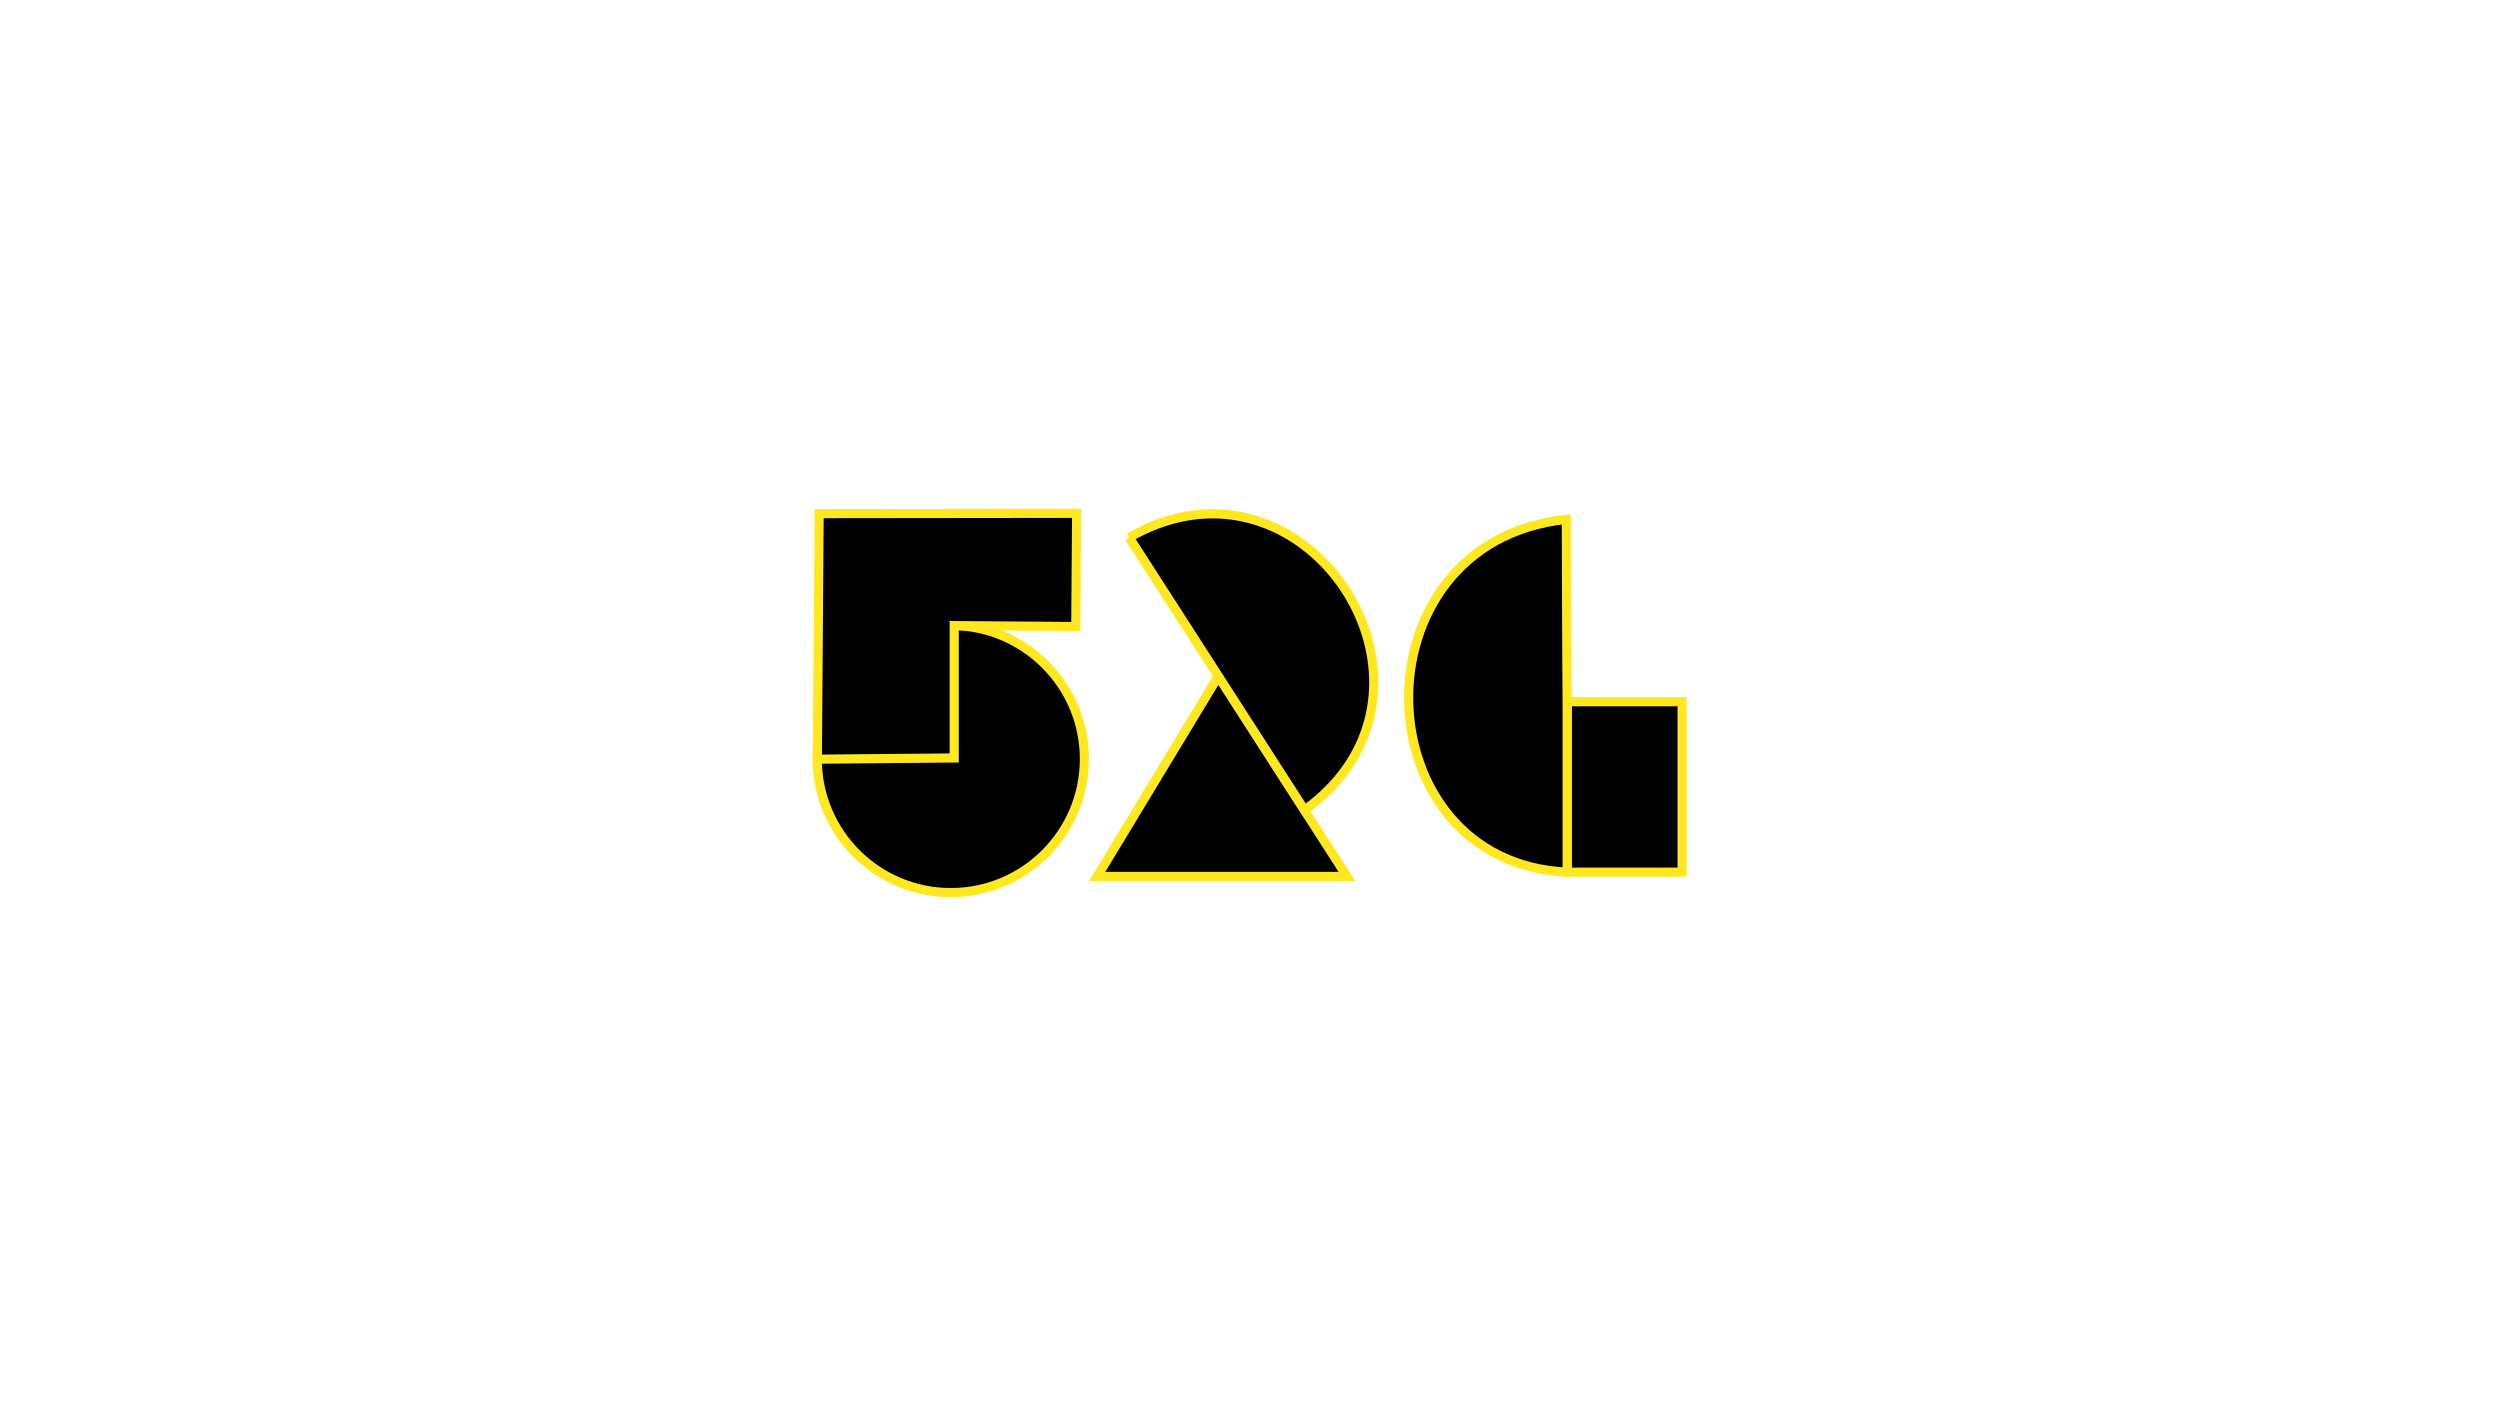 <?xml version="1.0" encoding="UTF-8" standalone="no"?>
<!-- Created with Inkscape (http://www.inkscape.org/) -->

<svg
   version="1.1"
   id="svg2"
   width="1821.333"
   height="1024"
   viewBox="0 0 1821.333 1024"
   >    
  <g
     id="g8"
     transform="matrix(1.333,0,0,-1.333,0,1024)">
    <g
       id="g10">
      <g
         id="g12">
        <g
           id="g18">
          <g
             id="g20">
            <path stroke="#FFE81F" stroke-width="5"
               d="m 856.507,384.681 h 62.831 v -93.162 h -62.831 z"               
               id="path28" />
          </g>
        </g>
      </g>
    </g>
    <g
       id="g30">
      <g
         id="g32">
        <g
           id="g38">
          <g
             id="g40">
            <path stroke="#FFE81F" stroke-width="5" 
               d="m 856.508,291.549 v 94.193 c -0.195,10.721 -0.444,98.602 -0.444,98.602 v 0 C 738.379,471.914 743.797,296.479 856.508,291.549"               
               id="path48" />
          </g>
        </g>
      </g>
    </g>
    <g
       id="g50">
      <g
         id="g52">
        <g
           id="g58">
          <g
             id="g60">
            <path stroke="#FFE81F"  stroke-width="5"
               d="M 599.66,289.196 H 736.154 L 665.839,398.608 Z"
               
               id="path68" />
          </g>
        </g>
      </g>
    </g>
    <g
       id="g70">
      <g
         id="g72">
        <g
           id="g78">
          <g
             id="g80">
            <path
               stroke="#FFE81F"  stroke-width="5"
               d="m 617.138,474.417 95.835,-148.98 c 76.413,54.87 25.489,161.91 -50.244,161.916 v 0 c -14.527,10e-4 -29.961,-3.936 -45.591,-12.936"               
               id="path88" />
          </g>
        </g>
      </g>
    </g>
    <g
       id="g90">
      <g
         id="g92">
        <g
           id="g98">
          <g
             id="g100">
            <path
               stroke="#FFE81F"  stroke-width="5"
               d="m 446.662,353.359 c 0,-40.317 32.683,-73 73,-73 v 0 c 40.317,0 73.001,32.683 73.001,73 v 0 c 0,40.316 -32.684,73 -73.001,73 v 0 c -40.317,0 -73,-32.684 -73,-73"               
               id="path108" />
          </g>
        </g>
      </g>
    </g>
    <g
       id="g110">
      <g
         id="g112">
        <g
           id="g118">
          <g
             id="g120">
            <path
               stroke="#FFE81F"  stroke-width="5"
               d="m 447.691,487.483 -0.989,-134.212 74.806,0.668 v 72.342 l 66.445,-0.51 0.479,61.871 z"              
               id="path128" />
          </g>
        </g>
      </g>
    </g>
  </g>
</svg>
